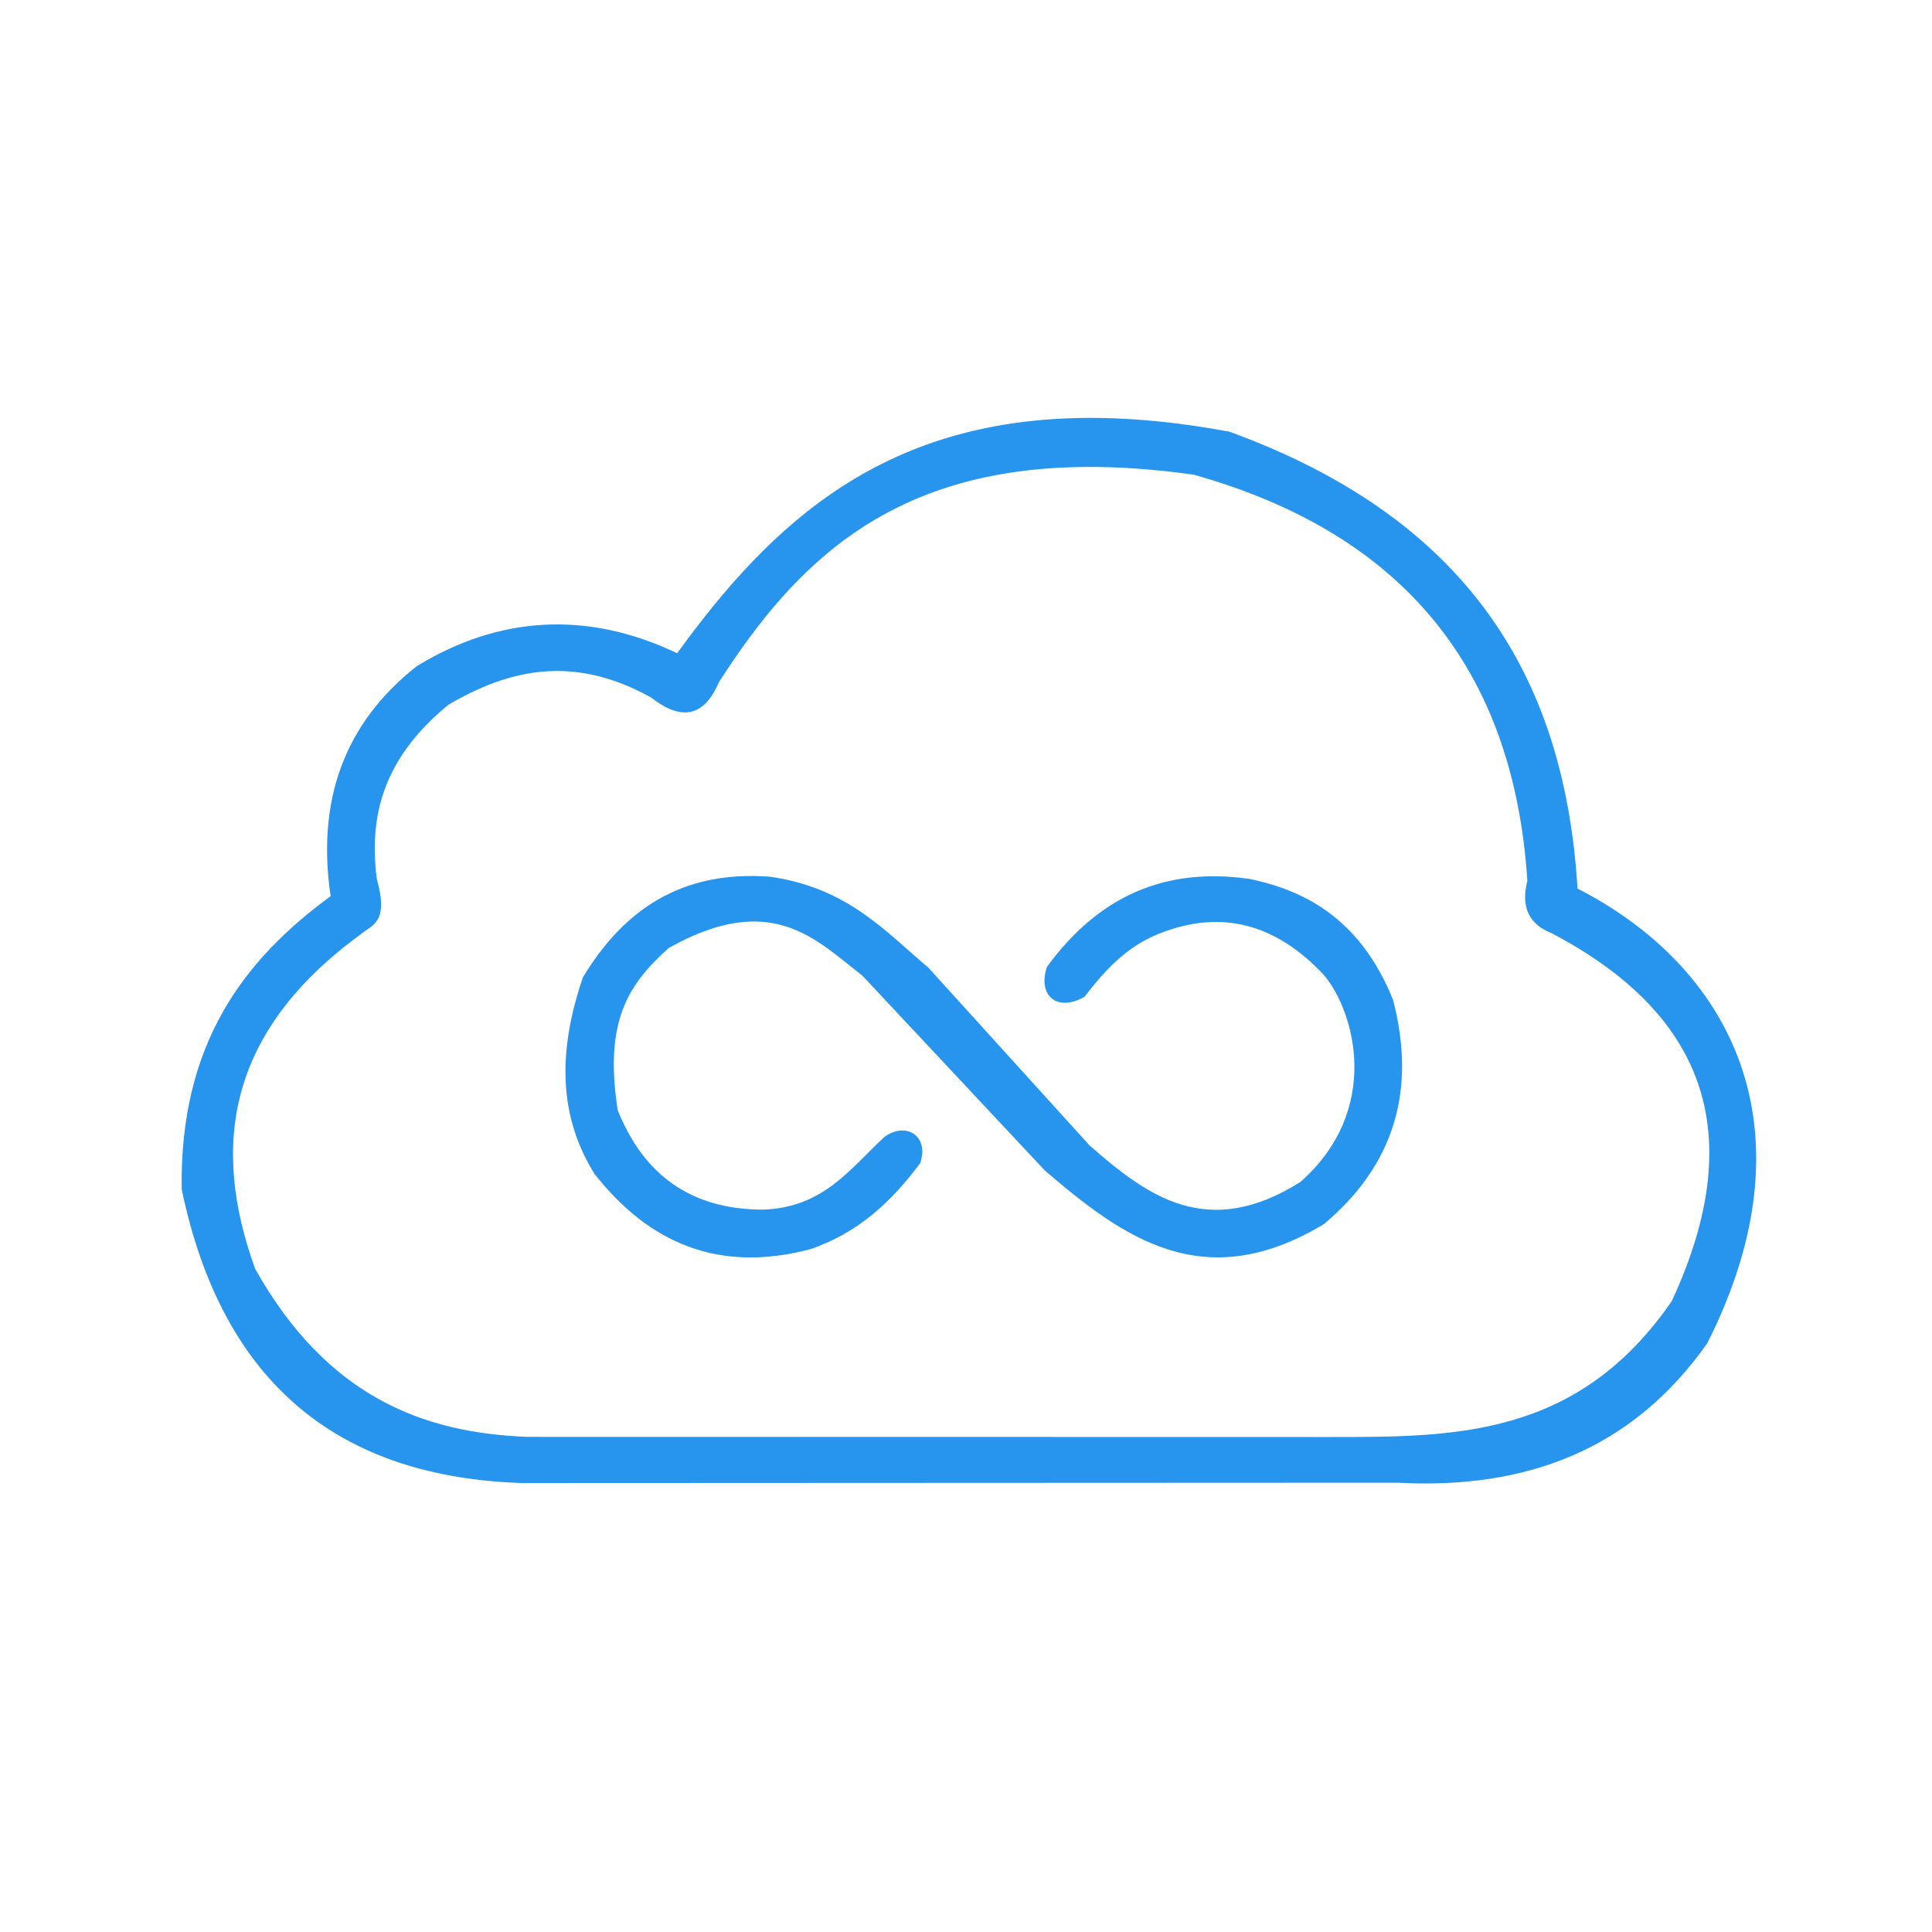 <svg xmlns="http://www.w3.org/2000/svg" viewBox="0 0 14 14"><g style="fill:#2795ee;fill-opacity:1"><path d="M424.24 447.79c-44.367-.645-67.954 21.814-87.474 48.714-18.636-8.916-36.997-7.693-53.912 2.685-15.08 11.866-20.733 27.864-17.833 47.612-18.01 13.18-31.302 30.661-30.83 60.687 8.397 40.354 32.68 59.65 70.635 60.819l180.963-.078c26.727 1.478 48.781-6.834 64.268-28.899 22.701-45.024 4.339-78.164-26.871-94.094-2.553-41.622-20.743-75.892-72.053-94.593-9.748-1.823-18.677-2.735-26.893-2.854zm-.226 10.151c6.096.085 12.652.601 19.722 1.598 43.625 12.26 66.256 40.578 69.057 84.066-1.395 5.497.388 9.027 4.965 10.827 30.352 15.94 41.73 40.023 24.937 76.2-19.54 28.38-45.228 28.137-70.863 28.145l-166.068-.033c-21.635-.816-41.497-8.337-56.356-34.765-9.228-25.466-5.778-49.095 21.77-69.23 2.371-2.06 5.996-2.283 3.39-11.624-1.555-12.433.948-24.59 14.86-35.969 12.42-7.264 25.778-10.536 42.049-1.431 6.71 5.249 11.109 3.37 13.964-3.272 15.794-24.571 35.9-45.104 78.573-44.512z" style="fill:#2795ee;fill-opacity:1;stroke:#000;stroke-width:0;stroke-linecap:butt;stroke-linejoin:miter;stroke-miterlimit:4;stroke-dasharray:none;stroke-opacity:1" transform="matrix(.035 0 0 .035 -6.88 -12.644)"/><path d="M111.656 150.507c-1.536.879-2.59-.11-2.057-1.646 2.892-3.953 6.558-5.466 11.089-4.827 3.381.682 6.227 2.465 7.906 6.642 1.297 4.962.066 9.06-3.782 12.302-6.607 3.993-11.031.75-15.325-2.926l-10.019-10.7c-2.604-2.034-5.02-4.664-10.632-1.528-2.183 1.969-3.575 3.967-2.803 8.915 1.436 3.574 4.052 5.448 7.962 5.452 3.301-.093 4.79-2.233 6.644-3.96 1.126-.883 2.51-.17 2.004 1.4-1.538 2.07-3.375 3.835-6.057 4.738-5.024 1.322-8.849-.35-11.827-4.136-1.914-3.067-2.082-6.595-.631-10.806 2.248-3.708 5.42-5.876 10.275-5.51 4.246.615 6.263 2.954 8.678 4.985l8.855 9.767c3.18 2.79 6.476 5.22 11.577 2.002 4.482-3.966 2.983-9.354 1.283-11.363-2.614-2.791-5.616-3.636-9.06-2.26-1.807.723-2.99 2.047-4.08 3.46z" style="fill:#2795ee;fill-opacity:1;stroke:#000;stroke-width:0;stroke-linecap:butt;stroke-linejoin:miter;stroke-miterlimit:4;stroke-dasharray:none;stroke-opacity:1" transform="matrix(.132 0 0 .132 -6.88 -12.644)"/></g></svg>